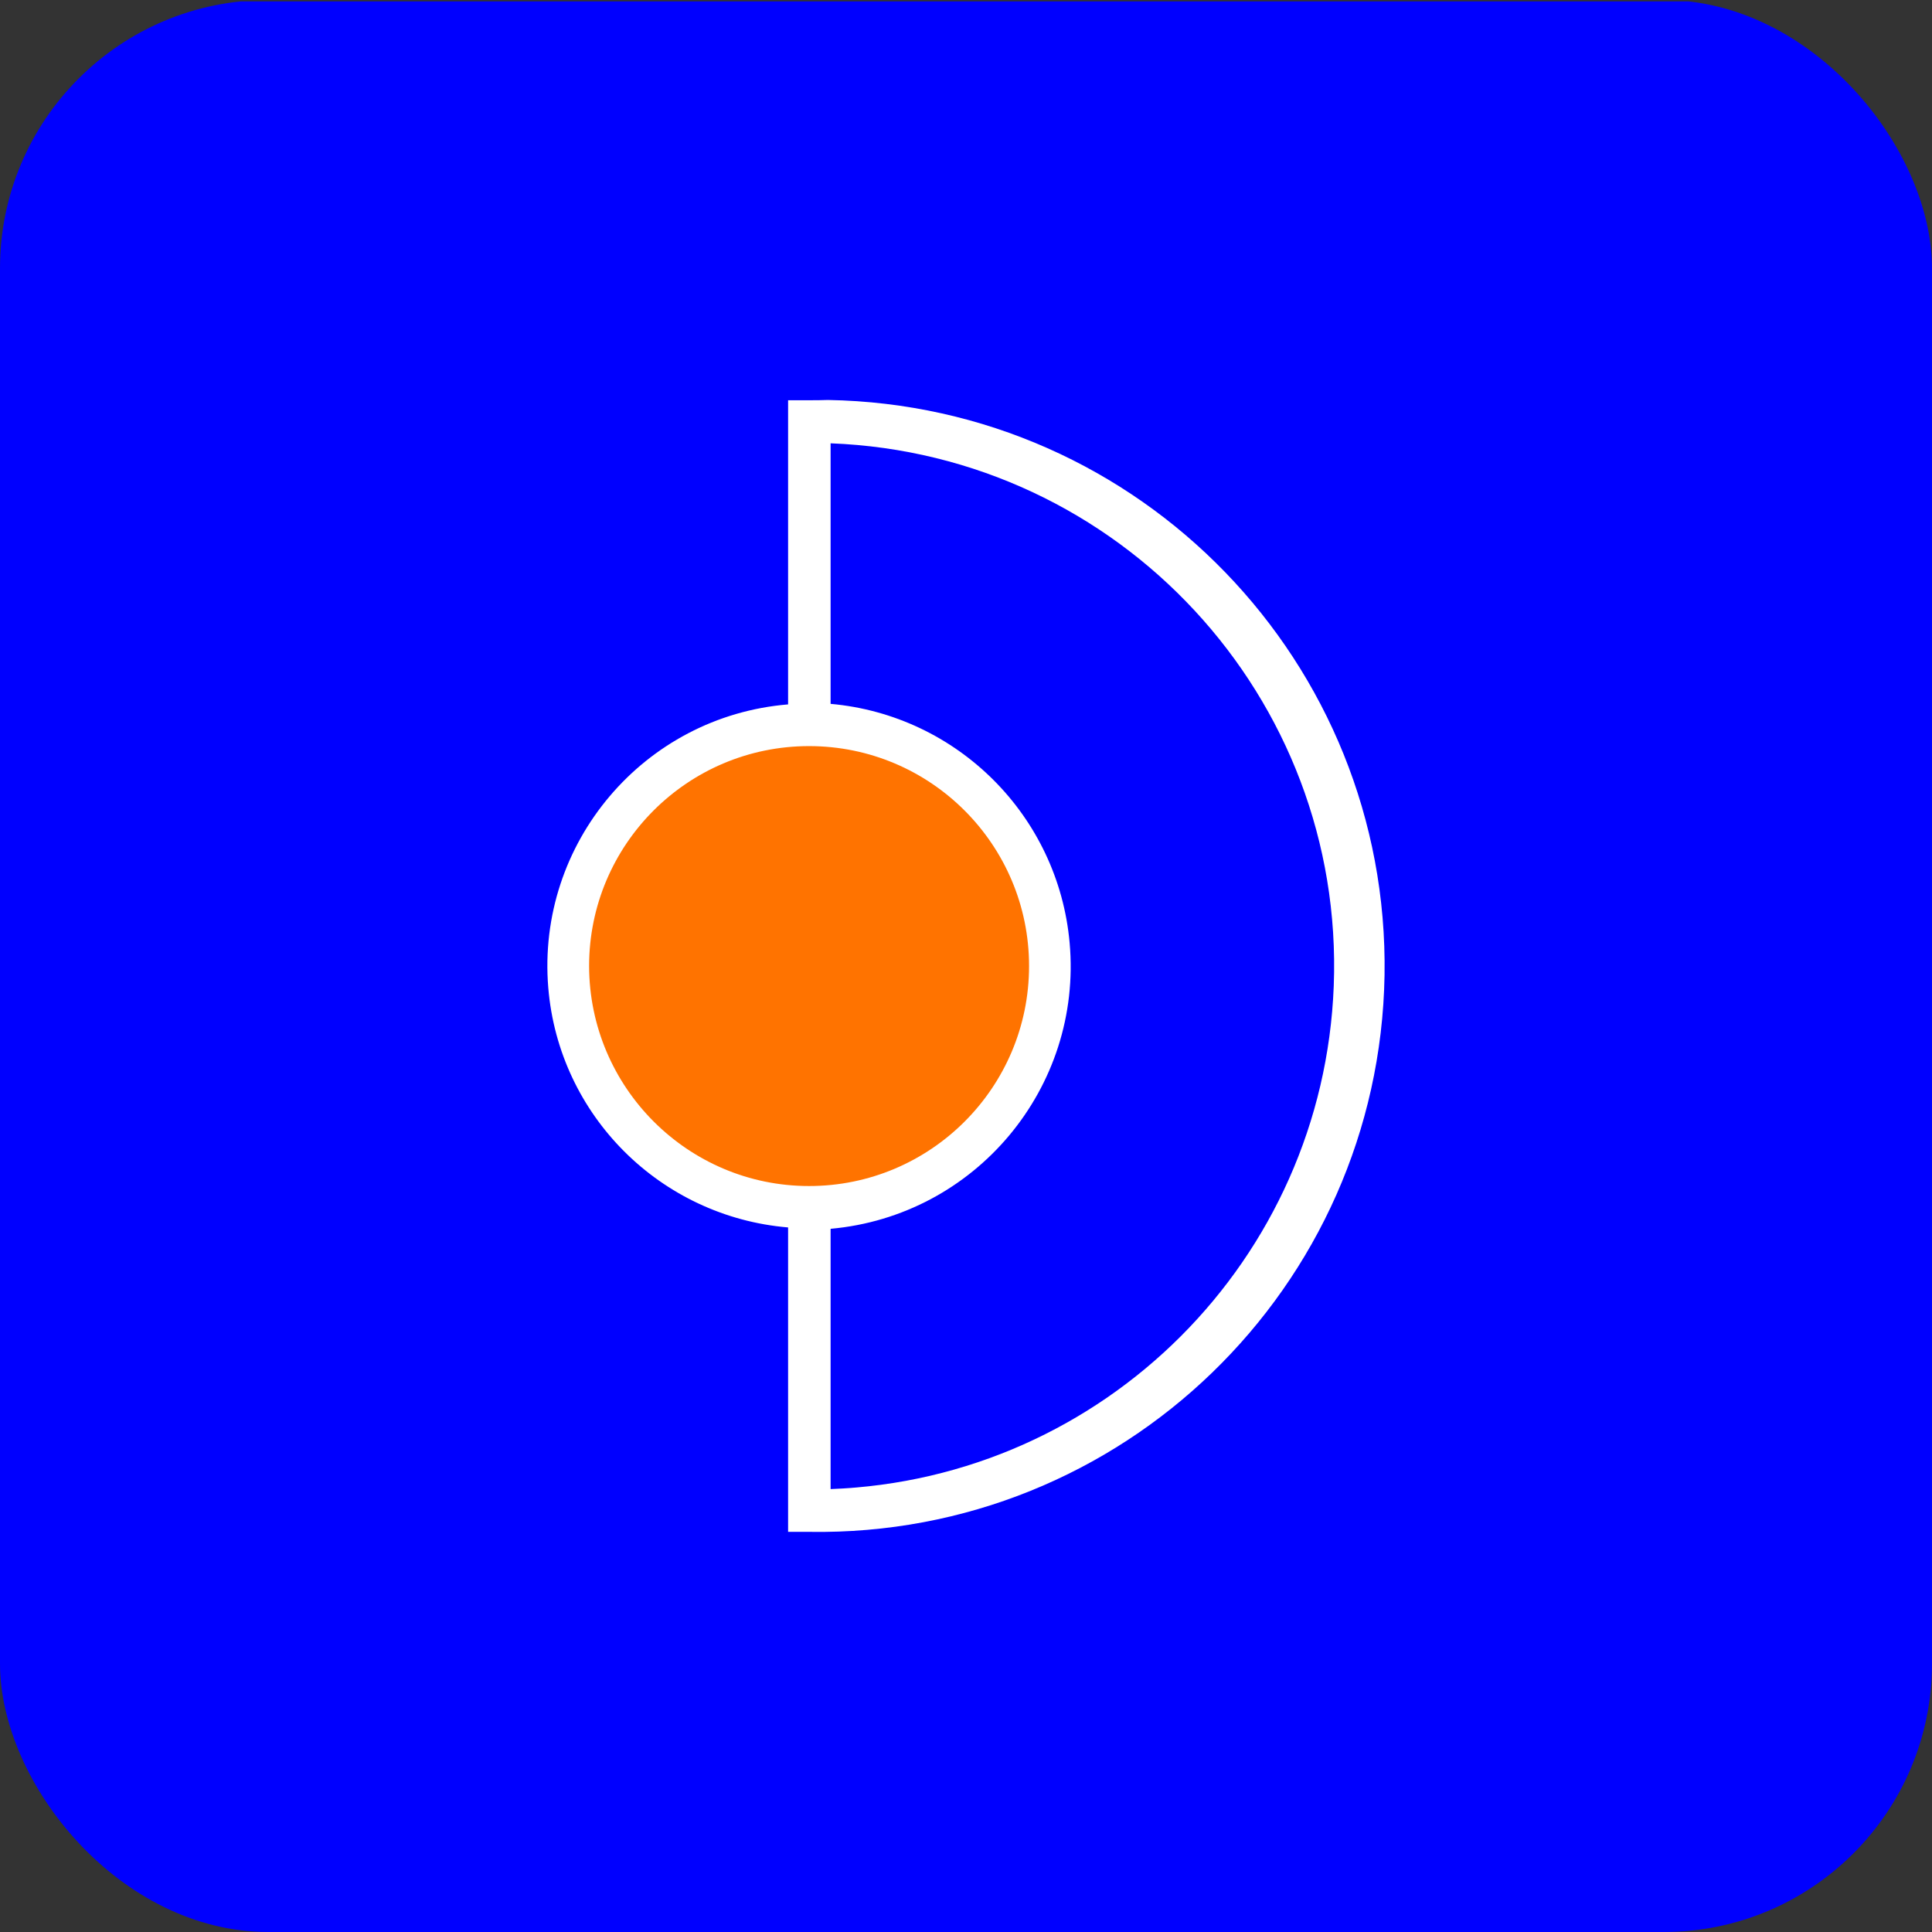 <svg width="72" height="72" viewBox="0 0 72 72" fill="none" xmlns="http://www.w3.org/2000/svg">
<rect x="0" y="0" width="72" height="72" fill="#333333" stroke="none"/>
<g clip-path="url(#clip0_447_3474)">
<path d="M72 0.051H0V72.051H72V0.051Z" fill="#0000FF"/>
<circle cx="30.158" cy="36.002" r="8.373" fill="#FF7300"/>
<path d="M30.162 14.916H29.37V26.251C23.991 26.694 19.99 31.425 20.432 36.804C20.823 41.567 24.608 45.342 29.37 45.743V57.088H30.162C41.806 57.273 51.402 47.995 51.598 36.342C51.783 24.698 42.505 15.102 30.851 14.906C30.615 14.916 30.388 14.916 30.162 14.916ZM21.954 36.002C21.954 31.477 25.626 27.805 30.152 27.805C34.678 27.805 38.35 31.477 38.35 36.002C38.35 40.528 34.678 44.2 30.152 44.2C25.636 44.2 21.964 40.528 21.954 36.002ZM30.954 55.494V45.794C36.354 45.311 40.345 40.538 39.862 35.138C39.44 30.407 35.686 26.652 30.954 26.231V16.521C41.713 16.933 50.116 25.984 49.705 36.743C49.314 46.936 41.147 55.113 30.954 55.494Z" fill="white"/>
</g>
<defs>
<clipPath id="clip0_447_3474">
<rect width="72" height="72" rx="10" fill="white"/>
</clipPath>
</defs>
</svg>
